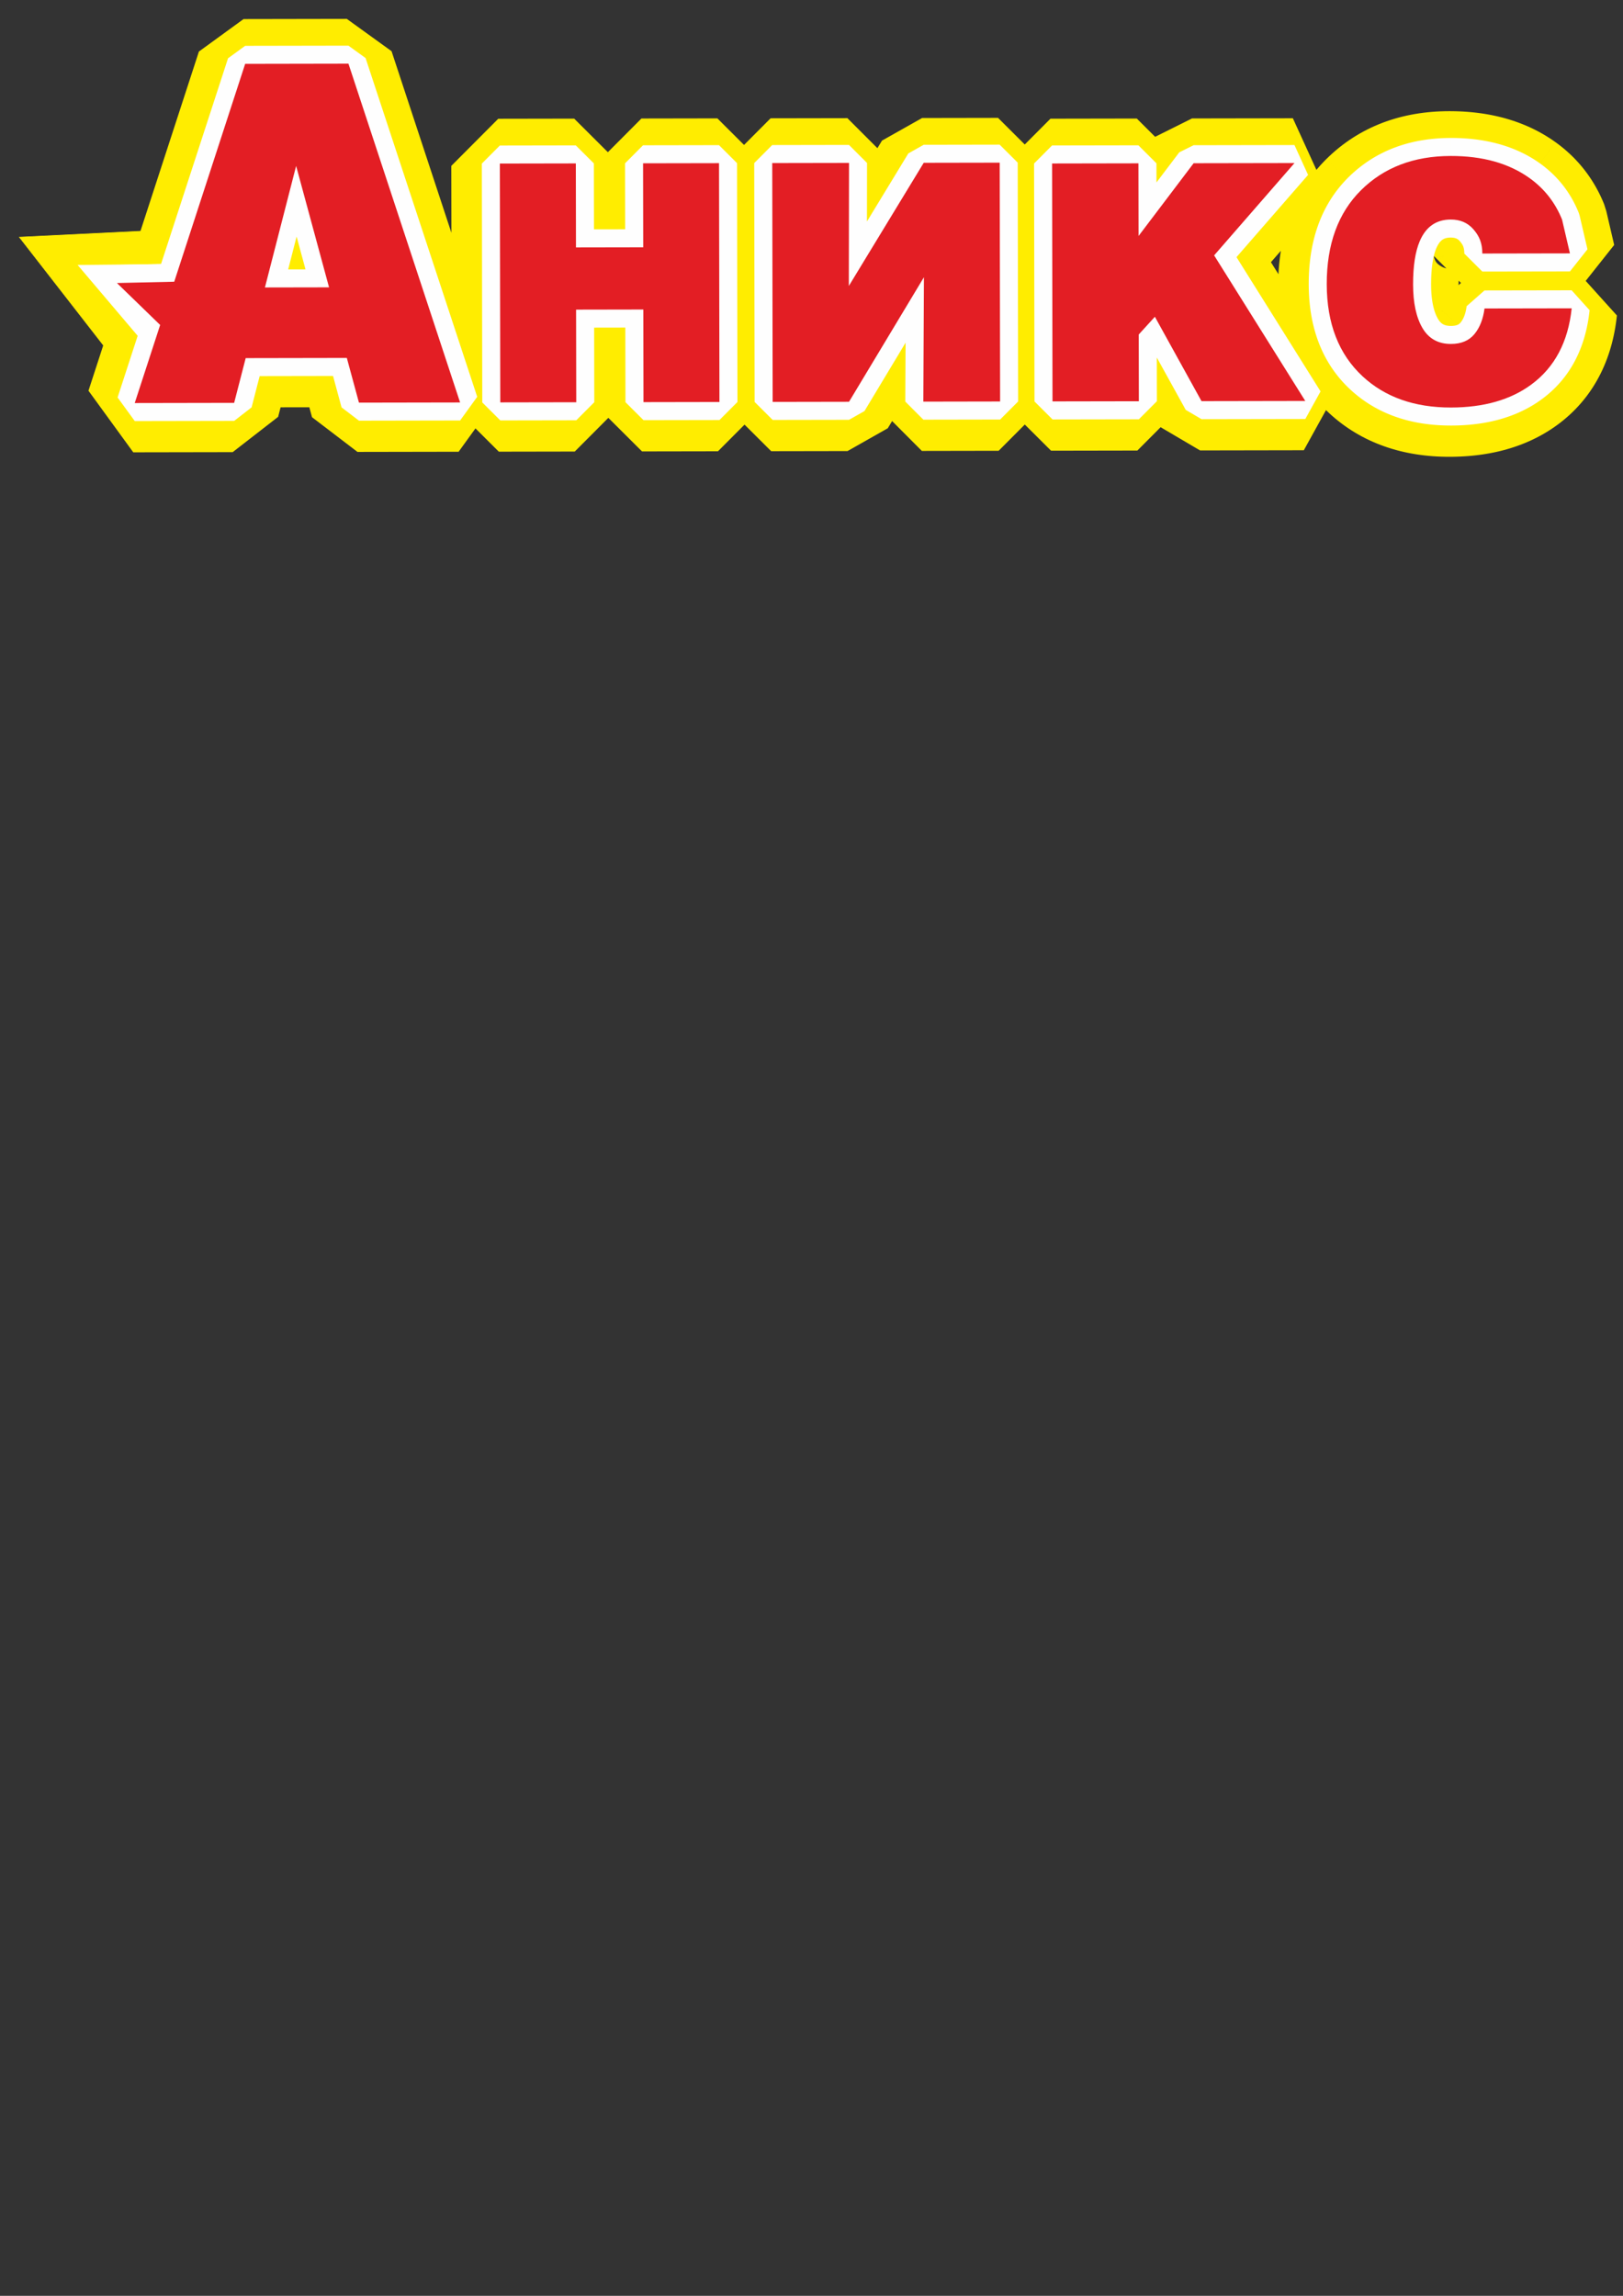 <?xml version="1.0" encoding="UTF-8"?>
<!DOCTYPE svg PUBLIC "-//W3C//DTD SVG 1.1//EN" "http://www.w3.org/Graphics/SVG/1.1/DTD/svg11.dtd">
<!-- Creator: CorelDRAW 2021.5 -->
<svg xmlns="http://www.w3.org/2000/svg" xml:space="preserve" width="210mm" height="297mm" version="1.1" style="shape-rendering:geometricPrecision; text-rendering:geometricPrecision; image-rendering:optimizeQuality; fill-rule:evenodd; clip-rule:evenodd"
viewBox="0 0 21000 29700"
 xmlns:xlink="http://www.w3.org/1999/xlink"
 xmlns:xodm="http://www.corel.com/coreldraw/odm/2003">
 <rect x="0" y="0" width="21000" height="29700" fill="#333333" stroke="none"/>
 <defs>
  <style type="text/css">
   <![CDATA[
    .str0 {stroke:#FFED00;stroke-width:7.62;stroke-miterlimit:22.926}
    .fil2 {fill:#FEFEFE}
    .fil1 {fill:#FFED00}
    .fil4 {fill:#E31E24}
    .fil3 {fill:#FEFEFE;fill-rule:nonzero}
    .fil0 {fill:#FFED00;fill-rule:nonzero}
   ]]>
  </style>
 </defs>
 <g id="Слой_x0020_1">
  <g>
   <path class="fil0" d="M1722.15 4634.57l1286.36 -2.29 2.16 1216.84 -1286.36 2.29 -579.59 -796.85 577.43 -419.99zm785.43 164.88l-205.84 631.97 -1157.02 -376.86 205.84 -631.97 0.01 -0.02 1157.01 376.88zm123.16 -378.08l-123.17 378.1 -1157 -376.9 123.17 -378.1 1174.43 65.79 -17.43 311.11zm-80.86 -788.63l98.29 477.52 -1191.86 245.32 -98.29 -477.52 425.49 -706.72 766.37 461.4zm-145.08 624.89l-280.41 81.83 -340.88 -1168.12 280.41 -81.83 748.96 772.45 -408.08 395.67zm1325.88 -3214.04l-917.8 2818.37 -1157.04 -376.78 917.8 -2818.37 577.44 -420.03 579.6 796.81zm758.96 417.65l-1336.4 2.38 -2.16 -1216.84 1336.4 -2.38 578.92 417.97 -576.76 798.87zm865.57 3964.73l-1444.49 -4382.7 1155.68 -380.9 1444.49 4382.7 -576.76 798.87 -578.92 -417.97zm-731.83 -796.55l1308.59 -2.32 2.16 1216.84 -1308.59 2.32 -588.26 -449.07 586.1 -767.77zm431.31 -129.27l156.95 578.34 -1174.36 318.7 -156.95 -578.34 586.1 -767.77 588.26 449.07zm-1896.85 -446.75l1308.59 -2.32 2.16 1216.84 -1308.59 2.32 -590.21 -760.4 588.05 -456.44zm-737.38 1035.32l149.33 -578.88 1178.26 303.96 -149.33 578.88 -588.05 456.44 -590.21 -760.4zm1978.32 -3072.3l425.99 1570.63 -1174.42 318.52 -425.99 -1570.63 -2.09 -310.58 1176.51 -7.94zm-1580.19 1580.04l403.68 -1572.1 1178.6 302.64 -403.68 1572.1 -588.22 457.1 -590.38 -759.74zm1420.05 758.27l-829.67 1.47 -2.16 -1216.84 829.67 -1.47 588.29 449.16 -586.13 767.68zm2213.54 271.45l982.79 -1.75 2.16 1216.84 -982.79 1.75 -609.5 -607.34 607.34 -609.5zm604.02 -2482.37l5.48 3089.71 -1216.84 2.16 -5.48 -3089.71 607.34 -609.5 609.5 607.34zm375.45 607.76l-982.79 1.74 -2.16 -1216.84 982.79 -1.74 609.5 607.34 -607.34 609.5zm-607.57 479.33l-1.93 -1086.67 1216.84 -2.16 1.93 1086.67 -607.34 609.5 -609.5 -607.34zm1479.5 605.8l-870 1.54 -2.16 -1216.84 870 -1.54 609.5 607.34 -607.34 609.5zm605.41 -1696.17l1.93 1086.67 -1216.84 2.16 -1.93 -1086.67 607.34 -609.5 609.5 607.34zm375.46 607.75l-982.8 1.75 -2.16 -1216.84 982.8 -1.75 609.5 607.34 -607.34 609.5zm-604.02 2482.37l-5.48 -3089.71 1216.84 -2.16 5.48 3089.71 -607.34 609.5 -609.5 -607.34zm-375.46 -607.76l982.8 -1.74 2.16 1216.84 -982.8 1.74 -609.5 -607.34 607.34 -609.5zm607.38 -590.94l2.12 1198.28 -1216.84 2.16 -2.12 -1198.28 607.34 -609.5 609.5 607.34zm-1479.5 -605.8l870 -1.54 2.16 1216.84 -870 1.54 -609.5 -607.34 607.34 -609.5zm-605.22 1807.78l-2.12 -1198.28 1216.84 -2.16 2.12 1198.28 -607.34 609.5 -609.5 -607.34zm5624.26 -2782.61l-969.21 1593.57 -1039.66 -632.32 969.21 -1593.57 518.75 -292.26 520.91 924.58zm464.08 290.52l-982.83 1.74 -2.16 -1216.84 982.83 -1.74 609.5 607.34 -607.34 609.5zm-604.02 2482.36l-5.48 -3089.7 1216.84 -2.16 5.48 3089.7 -607.34 609.5 -609.5 -607.34zm-386.21 -607.73l993.55 -1.77 2.16 1216.84 -993.55 1.77 -609.49 -611.39 607.33 -605.45zm617.36 -998.1l-7.87 1609.49 -1216.82 -5.94 7.87 -1609.49 87.05 -310.65 1129.77 316.59zm-2098.96 1294.6l969.19 -1611.19 1042.72 627.24 -969.19 1611.19 -520.28 294.8 -522.44 -922.04zm-467.87 -293.05l988.15 -1.75 2.16 1216.84 -988.15 1.75 -609.5 -607.34 607.34 -609.5zm604.02 -2482.36l5.48 3089.7 -1216.84 2.16 -5.48 -3089.7 607.34 -609.5 609.5 607.34zm386.17 607.74l-993.51 1.76 -2.16 -1216.84 993.51 -1.76 609.5 609.39 -607.34 607.45zm-612.03 982.46l2.53 -1591.85 1216.84 1.94 -2.53 1591.85 -88.59 315.19 -1128.25 -317.13zm3909.78 218.95l209.03 -229.45 899.54 819.48 -209.03 229.45 -1058.19 -408.66 158.65 -410.82zm-157.12 1274.31l-1.53 -863.49 1216.84 -2.16 1.53 863.49 -607.34 609.5 -609.5 -607.34zm-509.76 -607.52l1117.1 -1.98 2.16 1216.84 -1117.1 1.98 -609.5 -607.34 607.34 -609.5zm604.04 -2470.6l5.46 3077.94 -1216.84 2.16 -5.46 -3077.94 607.34 -609.5 609.5 607.34zm509.76 607.52l-1117.1 1.98 -2.16 -1216.84 1117.1 -1.98 609.5 607.34 -607.34 609.5zm-607.83 332.47l-1.67 -939.81 1216.84 -2.16 1.67 939.81 -123.37 368.37 -1093.47 -366.21zm1806.06 -574.87l-712.59 941.08 -970.1 -734.58 712.59 -941.08 483.97 -241.13 486.13 975.71zm821.02 238.82l-1304.99 2.31 -2.16 -1216.84 1304.99 -2.31 459.95 1007.93 -457.79 208.91zm-1499.69 186.3l1039.74 -1194.23 917.74 799.02 -1039.74 1194.23 -974.53 -76.59 56.79 -722.43zm1122.68 2605.9l-1179.47 -1883.47 1031.32 -645.84 1179.47 1883.47 -514.58 931.34 -516.74 -285.5zm-828 -928.96l1342.58 -2.38 2.16 1216.84 -1342.58 2.38 -533.54 -314.04 531.38 -902.8zm-69.9 -777.46l603.44 1091.5 -1064.92 588.76 -603.44 -1091.5 82.69 -704.12 982.23 115.36zm3703.37 -1132.14l1133.21 -2.01 2.16 1216.84 -1133.21 2.01 -609.5 -607.32 607.34 -609.52zm-595.98 652.3l1134.44 -440.14 0.11 0.26 4.71 12.4 4.66 12.81 4.35 12.48 4.12 12.31 3.99 12.47 3.93 12.84 3.73 12.83 3.31 11.92 3.36 12.68 3.24 12.94 2.94 12.39 2.73 12.12 2.6 12.22 2.58 12.84 2.38 12.71 2.24 12.77 1.97 12.13 1.83 12.01 1.71 12.14 1.64 12.63 1.48 12.53 1.28 11.97 1.15 11.94 1.08 12.42 0.93 12.38 0.78 11.84 0.68 12.33 0.52 11.77 0.44 12.23 0.3 12.2 0.19 11.66 0.08 11.99 -1216.84 2.2 0 -0.45 -0.01 -0.68 0 -0.06 0 0.07 -0.02 -0.31 0.02 0.35 0 -0.04 0.05 0.58 0.06 0.72 0.03 0.32 0.04 0.45 0.14 1.09 0.16 1.29 0.13 0.9 0.13 0.87 0.17 1.05 0.32 1.81 0.34 1.83 0.42 2.06 0.32 1.54 0.35 1.52 0.44 1.87 0.64 2.54 0.62 2.36 0.47 1.68 0.79 2.71 0.85 2.78 0.81 2.53 0.82 2.45 0.95 2.72 1.14 3.15 1.07 2.82 0.11 0.26zm23.62 43.36l909.44 -808.46 -0.11 -0.13 7.29 8.28 6.77 7.82 6.99 8.21 7.67 9.18 7.08 8.67 6.3 7.83 7.23 9.16 7.35 9.55 6.78 8.99 6.71 9.07 6.7 9.25 6.82 9.62 6.64 9.59 6.63 9.79 6.8 10.3 6.43 9.98 6.07 9.65 6.66 10.83 6.37 10.68 6.01 10.33 6.04 10.66 6.04 10.95 6.03 11.28 5.67 10.9 5.88 11.69 5.62 11.53 5.16 10.89 5.57 12.16 5.41 12.26 4.94 11.61 4.97 12.1 4.86 12.28 -1134.44 440.14 1.1 2.78 1.09 2.66 0.94 2.23 1.29 2.9 1.31 2.88 0.78 1.63 1.14 2.33 1.26 2.53 0.93 1.78 1.19 2.22 1.06 1.93 0.96 1.68 0.81 1.41 1.07 1.78 1.22 1.99 0.53 0.85 0.79 1.22 1.04 1.58 0.75 1.11 0.66 0.95 0.74 1.04 0.5 0.69 0.41 0.55 0.38 0.51 0.85 1.11 0.61 0.78 -0.42 -0.53 0.28 0.33 0.75 0.9 -0.03 -0.03 -0.35 -0.4 0.09 0.1 -0.11 -0.13zm165.62 81.33l-2.18 -1216.84 0.04 0 24.55 0.22 24.74 0.77 24.91 1.34 25.1 1.93 24.97 2.51 25.39 3.17 25.47 3.83 25.34 4.46 25.69 5.19 25.33 5.82 25.4 6.53 25.47 7.28 25.42 8.02 25.41 8.79 24.85 9.38 25.05 10.25 24.62 10.9 24.24 11.55 24.44 12.52 23.5 12.91 23.28 13.63 23.1 14.45 22.31 14.84 21.85 15.44 21.36 15.99 21.19 16.82 20.29 17.05 19.58 17.38 19.33 18.1 18.44 18.23 18.01 18.74 17.33 19.01 -909.44 808.46 3.63 3.97 4.01 4.18 4.18 4.13 4.79 4.48 4.74 4.22 5.19 4.35 5.79 4.6 5.68 4.25 5.89 4.16 6.07 4.04 6.58 4.11 6.46 3.79 6.4 3.51 7.06 3.62 6.56 3.13 6.66 2.94 6.81 2.79 6.29 2.38 6.59 2.27 6.3 2 6.05 1.72 5.68 1.47 5.33 1.22 5.41 1.09 4.74 0.84 4.59 0.69 4.21 0.53 3.49 0.35 3.32 0.25 2.83 0.16 2.38 0.07 1.87 0.02 0.04 0zm157.29 -89.53l-1121.38 -472.44 0.04 -0.1 14.16 -32.37 15.18 -32.26 16.21 -32.03 17.32 -31.83 18.62 -31.86 19.72 -31.35 20.87 -30.88 22.38 -30.78 23.63 -30.19 24.77 -29.38 26.35 -29.01 27.71 -28.21 28.8 -27.13 30.28 -26.33 31.4 -25.14 32.5 -23.91 33.7 -22.71 34.66 -21.31 35.51 -19.85 36.25 -18.32 36.94 -16.78 37.35 -15.16 37.71 -13.54 38.14 -12 38.09 -10.36 37.99 -8.78 38.09 -7.32 38.13 -5.89 37.91 -4.48 37.45 -3.11 37.14 -1.85 36.91 -0.65 2.18 1216.84 1.65 -0.03 2.56 -0.13 3.51 -0.29 4.63 -0.56 5.51 -0.85 6.13 -1.18 6.69 -1.54 7.45 -2.04 8.14 -2.56 8.37 -3 8.65 -3.52 8.9 -4.04 8.87 -4.48 8.77 -4.91 8.58 -5.27 8.26 -5.57 7.72 -5.67 7.26 -5.82 6.78 -5.89 5.96 -5.61 5.49 -5.59 4.81 -5.29 3.85 -4.56 3.35 -4.29 2.76 -3.78 1.89 -2.78 1.36 -2.17 0.92 -1.58 0.26 -0.45 -0.23 0.45 -0.6 1.28 -1 2.29 0.04 -0.1zm-37.21 320.88l-1216.84 2.2 0 -0.03 0.06 -27.03 0.27 -26.73 0.48 -26.56 0.7 -26.54 0.92 -26.23 1.14 -26.07 1.38 -26.07 1.59 -25.63 1.83 -25.63 2.09 -25.48 2.3 -25.21 2.58 -25.25 2.83 -25.13 3.11 -25.01 3.35 -24.73 3.61 -24.48 3.9 -24.55 4.24 -24.64 4.52 -24.38 4.83 -24.28 5.16 -24.25 5.46 -24 5.84 -24.08 6.21 -24.03 6.5 -23.65 6.98 -23.99 7.41 -23.95 7.69 -23.47 8.26 -23.81 8.69 -23.66 9.06 -23.36 9.68 -23.61 1121.38 472.44 -0.7 1.73 -1 2.58 -1.07 2.9 -1.16 3.37 -1.41 4.31 -1.39 4.45 -1.46 5.03 -1.64 5.99 -1.61 6.23 -1.64 6.78 -1.7 7.48 -1.68 7.85 -1.67 8.44 -1.66 8.94 -1.6 9.32 -1.6 10.01 -1.57 10.72 -1.51 11.07 -1.41 11.41 -1.35 11.91 -1.26 12.41 -1.2 13.07 -1.09 13.42 -0.99 13.87 -0.91 14.51 -0.78 14.69 -0.66 15.31 -0.56 15.77 -0.42 16.08 -0.3 16.68 -0.17 17.13 -0.04 17.45 0 -0.03zm37.43 255.55l-1047.98 618.42 -0.06 -0.1 -14.6 -25.43 -13.85 -25.49 -13.34 -25.93 -12.68 -26.1 -11.95 -26.02 -11.42 -26.33 -10.82 -26.45 -10.24 -26.58 -9.65 -26.61 -9.12 -26.77 -8.6 -26.92 -8.01 -26.79 -7.59 -27.1 -7.06 -27.1 -6.61 -27.22 -6.11 -27.22 -5.65 -27.15 -5.28 -27.57 -4.84 -27.59 -4.38 -27.41 -4.02 -27.63 -3.63 -27.82 -3.22 -27.63 -2.88 -27.9 -2.52 -28.11 -2.16 -28.04 -1.82 -28.16 -1.47 -28.27 -1.16 -28.38 -0.83 -28.63 -0.51 -28.61 -0.21 -28.71 1216.84 -2.2 0.11 15.77 0.27 15.29 0.43 14.67 0.58 14.32 0.73 13.83 0.86 13.34 0.98 12.86 1.1 12.21 1.22 11.82 1.34 11.47 1.39 10.7 1.5 10.31 1.58 9.91 1.6 9.13 1.64 8.57 1.75 8.37 1.73 7.72 1.73 7.12 1.72 6.62 1.69 6.04 1.73 5.77 1.6 5.02 1.56 4.57 1.49 4.13 1.38 3.58 1.26 3.09 1.14 2.63 1.07 2.32 0.8 1.66 0.64 1.23 0.57 1.05 0.3 0.53 -0.06 -0.1zm-156.81 -94.27l2.12 1216.84 0.01 0 -31.4 -0.35 -31.77 -1.23 -31.79 -2.1 -32.01 -3.03 -32.41 -4.03 -32.52 -5.05 -32.45 -6.07 -32.56 -7.16 -32.73 -8.32 -32.48 -9.41 -32.37 -10.55 -32.46 -11.83 -31.92 -12.91 -31.7 -14.13 -31.28 -15.28 -30.79 -16.43 -30.29 -17.59 -29.49 -18.56 -28.78 -19.58 -28.16 -20.65 -27.29 -21.56 -26.3 -22.31 -25.39 -23.11 -24.55 -23.92 -23.56 -24.58 -22.36 -24.92 -21.6 -25.68 -20.58 -26.15 -19.46 -26.37 -18.53 -26.75 -17.66 -27.19 -16.66 -27.35 1047.98 -618.42 -1.28 -2.09 -1.78 -2.75 -2.15 -3.09 -2.6 -3.53 -3.24 -4.11 -3.74 -4.44 -4.02 -4.48 -4.74 -4.94 -5.21 -5.08 -5.57 -5.07 -6 -5.09 -6.49 -5.12 -6.86 -5.03 -7 -4.76 -7.21 -4.54 -7.53 -4.37 -7.53 -4.03 -7.52 -3.66 -7.44 -3.33 -7.2 -2.91 -7.22 -2.63 -6.65 -2.17 -6.26 -1.81 -6.03 -1.54 -5.36 -1.18 -4.75 -0.89 -4.34 -0.67 -3.75 -0.47 -2.83 -0.27 -2.15 -0.14 -1.61 -0.07 -0.76 -0.01 0.01 0zm-164.81 94.12l938.16 774.96 -0.05 0.06 -18.14 21.31 -18.91 20.94 -19.77 20.62 -20.33 19.94 -20.84 19.24 -21.79 18.93 -22.24 18.13 -22.79 17.45 -23.38 16.78 -23.79 15.99 -24.37 15.31 -24.47 14.35 -25.05 13.69 -25.23 12.81 -25.46 12 -25.9 11.27 -25.54 10.26 -26.15 9.64 -25.95 8.74 -25.89 7.94 -26.22 7.27 -25.92 6.44 -26.05 5.77 -25.75 5.01 -25.42 4.3 -25.73 3.73 -25.61 3.09 -24.96 2.43 -25.27 1.91 -24.87 1.32 -24.7 0.8 -24.69 0.29 -2.12 -1216.84 -0.03 0.01 -0.42 0 -0.95 0.06 -1.73 0.13 -1.76 0.17 -2.81 0.35 -3.27 0.47 -3.34 0.56 -4.05 0.79 -4.71 1.05 -4.94 1.22 -5.62 1.57 -5.65 1.72 -6.07 2.06 -6.65 2.44 -6.4 2.58 -7.14 3.11 -7.06 3.32 -7.21 3.67 -7.39 4.03 -7.17 4.21 -7.43 4.67 -7.25 4.87 -7.18 5.16 -6.97 5.33 -6.78 5.53 -6.71 5.83 -6.12 5.64 -5.97 5.86 -5.79 6.04 -5.29 5.86 -4.9 5.75 -0.05 0.06zm598.98 -553.05l2.16 1216.84 602.35 -530.65 -2.83 20.85 -3.1 20.74 -3.37 20.68 -3.76 21.12 -3.99 20.68 -4.29 20.67 -4.62 20.66 -4.93 20.65 -5.4 21.11 -5.63 20.61 -5.94 20.52 -6.43 20.87 -6.69 20.52 -7.11 20.64 -7.48 20.52 -7.82 20.37 -8.28 20.45 -8.72 20.47 -9.03 20.14 -9.42 20.06 -9.95 20.17 -10.38 20.05 -10.69 19.69 -11.02 19.42 -11.73 19.73 -11.95 19.21 -12.41 19.1 -12.8 18.82 -13.2 18.6 -13.9 18.74 -14.04 18.12 -14.42 17.84 -938.16 -774.96 -1.52 1.88 -1.42 1.84 -1.6 2.16 -1.22 1.7 -1.1 1.62 -1.03 1.58 -0.87 1.41 -0.95 1.59 -0.56 0.98 -0.51 0.95 -0.52 0.99 -0.39 0.81 -0.18 0.38 -0.07 0.16 -0.08 0.17 0.06 -0.15 0.2 -0.53 0.26 -0.7 0.31 -0.9 0.43 -1.3 0.39 -1.29 0.56 -1.94 0.59 -2.15 0.5 -1.97 0.65 -2.73 0.68 -3.04 0.69 -3.33 0.71 -3.64 0.62 -3.5 0.69 -4.24 0.68 -4.5 0.63 -4.71 602.35 -530.65zm1129.98 1214.84l-1127.82 2 -2.16 -1216.84 1127.82 -2 606.15 672.18 -603.99 544.66zm-165.59 869.77l-720.12 -980.88 0.04 -0.03 14.96 -11.3 14.32 -11.44 13.76 -11.62 13.23 -11.83 12.61 -11.91 12.15 -12.17 11.7 -12.38 11.21 -12.58 10.91 -12.97 10.49 -13.2 10.1 -13.52 9.86 -13.99 9.58 -14.44 9.22 -14.79 8.95 -15.31 8.72 -15.88 8.4 -16.38 8.18 -17.06 7.89 -17.65 7.63 -18.36 7.36 -19.08 7.04 -19.76 6.79 -20.65 6.45 -21.38 6.09 -22.09 5.75 -23 5.4 -23.88 5 -24.7 4.6 -25.6 4.18 -26.49 3.73 -27.37 3.26 -28.26 1210.14 127.52 -6.08 52.64 -7.13 52.29 -8.18 51.95 -9.28 51.62 -10.38 51.26 -11.5 50.86 -12.65 50.52 -13.83 50.17 -14.99 49.66 -16.15 49.15 -17.4 48.8 -18.62 48.26 -19.83 47.72 -21.11 47.21 -22.32 46.56 -23.62 46 -24.82 45.26 -26.09 44.59 -27.34 43.85 -28.5 42.98 -29.72 42.19 -31 41.42 -32.13 40.48 -33.23 39.49 -34.43 38.62 -35.48 37.58 -36.53 36.55 -37.59 35.55 -38.49 34.39 -39.46 33.36 -40.44 32.3 -41.3 31.18 0.04 -0.03zm-1394.96 413.54l-2.16 -1216.84 0 0 30.52 -0.28 29.86 -0.7 29.15 -1.14 28.55 -1.55 27.83 -1.96 27.27 -2.36 26.61 -2.74 25.88 -3.12 25.32 -3.49 24.61 -3.83 23.96 -4.18 23.43 -4.52 22.79 -4.85 22.11 -5.13 21.53 -5.45 20.87 -5.72 20.31 -6.02 19.86 -6.32 19.23 -6.56 18.66 -6.81 18.14 -7.05 17.63 -7.32 17.15 -7.54 16.72 -7.82 16.2 -8.01 15.8 -8.27 15.46 -8.54 14.91 -8.7 14.62 -8.99 14.36 -9.3 14.01 -9.54 13.65 -9.77 720.12 980.88 -37.01 26.51 -37.59 25.6 -38.12 24.68 -38.78 23.85 -39.41 22.98 -39.78 21.98 -40.32 21.11 -40.86 20.21 -41.24 19.26 -41.71 18.38 -42.15 17.46 -42.54 16.57 -42.94 15.67 -43.27 14.76 -43.54 13.86 -43.99 13.02 -44.35 12.16 -44.61 11.29 -44.91 10.45 -45.15 9.59 -45.41 8.78 -45.78 7.98 -46.05 7.17 -46.22 6.37 -46.58 5.6 -46.75 4.82 -46.99 4.08 -47.33 3.32 -47.51 2.59 -47.83 1.86 -48 1.14 -48.24 0.44 0 0zm-1559.23 -565.45l827.08 -892.54 0.01 0 16.03 14.48 16.29 13.98 16.45 13.41 16.65 12.86 16.94 12.4 17.17 11.91 17.52 11.47 17.91 11.09 18.17 10.61 18.49 10.16 19.02 9.82 19.45 9.43 19.87 9.01 20.45 8.67 20.97 8.27 21.51 7.88 22.03 7.48 22.67 7.07 23.37 6.7 23.99 6.28 24.71 5.85 25.35 5.41 26.04 4.95 26.86 4.51 27.54 4.02 28.29 3.51 29.13 3.02 29.84 2.5 30.62 1.94 31.41 1.4 32.22 0.82 33.02 0.24 2.16 1216.84 -55.06 -0.4 -54.8 -1.4 -54.53 -2.42 -54.26 -3.46 -53.96 -4.5 -53.61 -5.56 -53.37 -6.65 -53.06 -7.74 -52.68 -8.83 -52.42 -9.97 -52.05 -11.11 -51.63 -12.25 -51.27 -13.4 -50.81 -14.56 -50.47 -15.77 -50.03 -16.96 -49.49 -18.14 -48.95 -19.33 -48.43 -20.51 -47.93 -21.75 -47.27 -22.91 -46.66 -24.1 -46.11 -25.34 -45.37 -26.49 -44.55 -27.57 -43.9 -28.77 -43.17 -29.91 -42.34 -31 -41.57 -32.12 -40.69 -33.15 -39.81 -34.16 -38.99 -35.22 0.01 0zm-658.86 -1636.79l1216.84 -2.16 0 0 0.41 35.75 1.06 34.78 1.71 33.69 2.35 32.84 2.94 31.88 3.54 30.87 4.1 29.98 4.65 29.04 5.17 28.15 5.66 27.16 6.17 26.33 6.63 25.51 7.09 24.66 7.51 23.85 7.92 23 8.37 22.37 8.75 21.6 9.15 20.9 9.59 20.37 9.93 19.67 10.37 19.14 10.82 18.72 11.19 18.13 11.63 17.68 12.14 17.36 12.66 17.04 13.11 16.62 13.66 16.33 14.26 16.1 14.87 15.85 15.48 15.6 16.21 15.44 -827.08 892.54 -40.67 -38.74 -39.6 -39.9 -38.41 -40.95 -37.22 -42 -36.04 -43.09 -34.77 -44.1 -33.44 -45 -32.16 -45.96 -30.89 -46.98 -29.51 -47.83 -28.08 -48.54 -26.75 -49.42 -25.37 -50.21 -23.93 -50.83 -22.57 -51.6 -21.15 -52.2 -19.75 -52.75 -18.4 -53.44 -16.99 -53.89 -15.63 -54.4 -14.27 -54.85 -12.95 -55.33 -11.64 -55.84 -10.33 -56.15 -9.05 -56.56 -7.8 -56.94 -6.56 -57.37 -5.34 -57.66 -4.15 -58.02 -2.97 -58.49 -1.8 -58.7 -0.67 -59.05 0 0zm623.57 -1649.76l856.88 863.98 0.03 -0.03 -15.64 15.94 -14.96 16.12 -14.41 16.43 -13.9 16.77 -13.34 17.04 -12.86 17.43 -12.43 17.85 -11.92 18.21 -11.48 18.63 -11.1 19.22 -10.72 19.78 -10.26 20.24 -9.88 20.88 -9.51 21.57 -9.1 22.23 -8.7 22.94 -8.31 23.72 -7.85 24.39 -7.44 25.28 -7.01 26.1 -6.52 26.87 -6.06 27.79 -5.55 28.64 -5.05 29.59 -4.52 30.5 -3.96 31.36 -3.39 32.35 -2.81 33.23 -2.19 34.24 -1.58 35.19 -0.92 36.06 -0.27 37.06 -1216.84 2.16 0.43 -59.2 1.52 -58.9 2.62 -58.47 3.73 -58.12 4.87 -57.83 6.03 -57.39 7.2 -57.08 8.4 -56.64 9.59 -56.23 10.85 -55.9 12.08 -55.43 13.36 -55.05 14.63 -54.5 15.92 -54.04 17.27 -53.61 18.55 -52.98 19.9 -52.46 21.24 -51.85 22.57 -51.21 23.94 -50.6 25.32 -49.94 26.6 -49.08 27.94 -48.34 29.32 -47.63 30.62 -46.73 31.87 -45.81 33.16 -44.91 34.42 -43.98 35.62 -42.97 36.83 -41.99 38.04 -41 39.1 -39.86 0.03 -0.03zm1586.59 -619.03l2.16 1216.84 0.01 0 -32.51 0.37 -31.72 0.99 -30.93 1.59 -30.14 2.18 -29.35 2.74 -28.61 3.3 -27.84 3.82 -27.12 4.36 -26.48 4.86 -25.68 5.34 -24.91 5.8 -24.35 6.29 -23.81 6.77 -23.09 7.18 -22.49 7.63 -22.07 8.11 -21.39 8.47 -20.93 8.94 -20.53 9.4 -20.07 9.83 -19.67 10.28 -19.36 10.78 -18.98 11.22 -18.62 11.71 -18.35 12.21 -18.13 12.77 -17.95 13.37 -17.7 13.91 -17.53 14.52 -17.33 15.14 -17.2 15.81 -17.04 16.48 -856.88 -863.98 39.08 -37.8 40 -36.77 40.89 -35.7 41.77 -34.62 42.64 -33.51 43.45 -32.33 44.31 -31.23 45.15 -30.05 45.94 -28.85 46.64 -27.6 47.3 -26.34 48.05 -25.12 48.69 -23.85 49.29 -22.56 49.95 -21.32 50.55 -20.05 50.91 -18.69 51.53 -17.47 52.01 -16.18 52.33 -14.89 52.83 -13.65 53.33 -12.42 53.62 -11.14 53.88 -9.92 54.28 -8.7 54.6 -7.52 54.91 -6.32 55.19 -5.16 55.48 -4 55.73 -2.87 56 -1.75 56.25 -0.65 0.01 0zm1376.19 399.73l-708.36 989.4 -0.04 -0.03 -13.92 -9.72 -14.13 -9.41 -14.45 -9.13 -14.83 -8.91 -15.1 -8.62 -15.48 -8.38 -15.77 -8.08 -16.23 -7.87 -16.71 -7.65 -17.07 -7.37 -17.59 -7.15 -17.99 -6.87 -18.39 -6.59 -18.98 -6.35 -19.61 -6.12 -20.03 -5.82 -20.51 -5.52 -21.1 -5.23 -21.74 -4.95 -22.23 -4.63 -22.83 -4.3 -23.46 -3.99 -23.98 -3.64 -24.66 -3.3 -25.26 -2.95 -25.76 -2.56 -26.45 -2.19 -27.05 -1.81 -27.67 -1.4 -28.27 -1 -28.88 -0.59 -29.5 -0.16 -2.16 -1216.84 47.28 0.26 47.08 0.95 46.85 1.66 46.63 2.38 46.41 3.09 46.17 3.83 46.02 4.58 45.7 5.33 45.46 6.08 45.32 6.88 44.98 7.65 44.79 8.46 44.55 9.27 44.2 10.07 43.98 10.91 43.75 11.76 43.39 12.6 42.97 13.42 42.76 14.31 42.49 15.21 42.05 16.07 41.63 16.93 41.29 17.83 40.79 18.69 40.45 19.59 40.05 20.54 39.48 21.36 39.04 22.28 38.43 23.11 37.99 24.03 37.45 24.91 36.8 25.72 -0.04 -0.03zm659.27 893.84l-1185.14 275.96 28.02 88.87 -4.55 -11.05 -4.63 -10.74 -4.74 -10.51 -4.88 -10.34 -4.98 -10.08 -5.08 -9.86 -5.18 -9.65 -5.25 -9.37 -5.36 -9.18 -5.51 -9.07 -5.69 -8.99 -5.73 -8.71 -5.77 -8.43 -6.02 -8.45 -6.15 -8.34 -6.23 -8.11 -6.39 -8.02 -6.55 -7.93 -6.71 -7.81 -6.89 -7.74 -7 -7.59 -7.2 -7.52 -7.39 -7.45 -7.53 -7.31 -7.82 -7.32 -8.12 -7.35 -8.28 -7.22 -8.38 -7.06 -8.79 -7.13 -8.97 -7.03 -9.18 -6.93 -9.56 -6.98 708.36 -989.4 26.34 19.2 26.1 19.71 25.67 20.13 25.25 20.49 25.02 21.06 24.5 21.38 24.04 21.73 23.72 22.22 23.39 22.73 22.91 23.07 22.48 23.48 22.06 23.89 21.55 24.22 21.11 24.61 20.65 24.97 20.21 25.36 19.73 25.73 19.21 25.98 18.72 26.33 18.37 26.83 17.77 27.03 17.21 27.19 16.79 27.61 16.32 27.94 15.81 28.23 15.26 28.39 14.76 28.66 14.26 28.92 13.74 29.1 13.28 29.39 12.77 29.62 12.25 29.77 28.02 88.87zm-1083.37 713.01l-101.77 -437.05 1185.14 -275.96 101.77 437.05 -591.49 746.4 -593.65 -470.44z"/>
   <path id="_1" class="fil1" d="M3009.59 5240.7l-1286.36 2.29 205.84 -631.97 123.17 -378.1 -98.29 -477.52 280.41 -81.83 917.8 -2818.37 1336.4 -2.38 1444.49 4382.7 -1308.59 2.32 -156.95 -578.34 -1308.59 2.32 -149.33 578.88zm1227.97 -1494.39l-425.99 -1570.63 -403.68 1572.1 829.67 -1.47zm3198.49 1486.54l-982.79 1.75 -5.48 -3089.71 982.79 -1.74 1.93 1086.67 870 -1.54 -1.93 -1086.67 982.8 -1.75 5.48 3089.71 -982.8 1.74 -2.12 -1198.28 -870 1.54 2.12 1198.28zm3526.8 -1504.12l969.21 -1593.57 982.83 -1.74 5.48 3089.7 -993.55 1.77 7.87 -1609.49 -969.19 1611.19 -988.15 1.75 -5.48 -3089.7 993.51 -1.76 -2.53 1591.85zm3960.16 398.27l-209.03 229.45 1.53 863.49 -1117.1 1.98 -5.46 -3077.94 1117.1 -1.98 1.67 939.81 712.59 -941.08 1304.99 -2.31 -1039.74 1194.23 1179.47 1883.47 -1342.58 2.38 -603.44 -1091.5zm5370.12 -820.11l-1133.21 2.01c-0.12,-66.58 -10.15,-125.37 -29.84,-176.19 -19.69,-50.75 -50.17,-97.28 -88.88,-140.8 -72.37,-81.41 -168.47,-123.07 -290.19,-122.86 -189.77,0.34 -323.19,94.96 -402.31,282.67 -56.23,133.47 -85.36,319.3 -84.94,558.2 0.43,238.86 41.15,426.83 121.86,563.66 80.74,136.82 203.51,205.23 368.24,204.94 132.47,-0.23 233.54,-42.5 303.21,-126.82 69.66,-84.33 113.31,-195.01 130.98,-332.11l1127.82 -2c-45.81,434.75 -220.43,764.5 -524.57,987.75 -267.8,196.61 -613.5,294.81 -1035.98,295.56 -472.62,0.84 -853.98,-133.98 -1144.61,-403.3 -308.11,-285.51 -463.08,-682.5 -463.98,-1191.6 -0.92,-516.9 147.02,-922.52 443.59,-1216.69 296.54,-294.1 683.01,-441.75 1159.23,-442.6 411.73,-0.73 752.66,93.91 1020.93,286.01 193.14,138.28 332.91,318.19 420.88,537.12l101.77 437.05z"/>
  </g>
  <polygon class="fil1 str0" points="1603.42,4807.11 251.16,3068.28 1936.76,2985.42 1814.32,3654.55 1513.07,3661.39 1767.84,3908.55 "/>
  <polygon class="fil2" points="1909.14,4494.75 1004.1,3427.76 2106.43,3416.58 2033.96,3812.6 1855.66,3816.65 2006.45,3962.93 "/>
  <g>
   <path class="fil3" d="M1742.86 4980.74l1286.37 -2.29 0.84 466.48 -1286.37 2.29 -222.19 -305.47 221.35 -161.01zm428.03 -326.5l-205.84 631.97 -443.54 -144.46 205.84 -631.97 0 -0.01 443.54 144.47zm123.17 -378.09l-123.17 378.1 -443.54 -144.48 123.17 -378.1 384.17 -95.16 59.37 239.64zm-618.6 -782.17l559.23 542.53 -324.8 334.8 -559.23 -542.53 157.11 -400.58 167.69 65.78zm584.24 383.76l-741.35 16.82 -10.58 -466.36 741.35 -16.82 227.06 305.4 -216.48 160.96zm1134.29 -2979.33l-917.81 2818.37 -443.54 -144.44 917.81 -2818.37 221.35 -161.02 222.19 305.46zm1115.04 158.64l-1336.39 2.38 -0.84 -466.48 1336.39 -2.38 221.93 160.23 -221.09 306.25zm1222.57 4222.47l-1444.5 -4382.7 443.02 -146.02 1444.5 4382.7 -221.1 306.25 -221.92 -160.23zm-1087.5 -303.93l1308.6 -2.32 0.82 466.48 -1308.6 2.32 -225.5 -172.15 224.68 -294.33zm68.55 -406.19l156.95 578.34 -450.18 122.18 -156.95 -578.34 224.68 -294.33 225.5 172.15zm-1534.09 -169.83l1308.59 -2.32 0.82 466.48 -1308.59 2.32 -226.25 -291.5 225.43 -174.98zm-374.75 753.86l149.32 -578.88 451.68 116.52 -149.32 578.88 -225.42 174.98 -226.26 -291.5zm1252.92 -3067.81l425.99 1570.63 -450.2 122.1 -425.99 -1570.63 -0.81 -119.06 451.01 -3.04zm-854.7 1575.14l403.69 -1572.1 451.82 116.02 -403.69 1572.1 -225.5 175.23 -226.32 -291.25zm1056 289.78l-829.68 1.47 -0.82 -466.48 829.68 -1.47 225.51 172.19 -224.69 294.29zm2214.86 1021.81l982.8 -1.75 0.84 466.48 -982.8 1.75 -233.66 -232.83 232.82 -233.65zm228.18 -2856.88l5.48 3089.71 -466.48 0.82 -5.48 -3089.71 232.83 -233.65 233.65 232.83zm749.97 231.91l-982.8 1.74 -0.82 -466.48 982.8 -1.74 233.65 232.83 -232.83 233.65zm-231.73 853.84l-1.92 -1086.67 466.48 -0.82 1.92 1086.67 -232.83 233.65 -233.65 -232.83zm1103.65 231.29l-870 1.54 -0.82 -466.48 870 -1.54 233.65 232.83 -232.83 233.65zm230.9 -1320.32l1.93 1086.67 -466.48 0.82 -1.93 -1086.67 232.82 -233.65 233.66 232.83zm749.98 231.9l-982.8 1.75 -0.84 -466.48 982.8 -1.75 233.66 232.83 -232.82 233.65zm-228.18 2856.88l-5.48 -3089.71 466.48 -0.82 5.48 3089.71 -232.83 233.65 -233.65 -232.83zm-749.96 -231.91l982.79 -1.74 0.82 466.48 -982.79 1.74 -233.65 -232.83 232.83 -233.65zm231.52 -965.45l2.13 1198.28 -466.48 0.82 -2.13 -1198.28 232.83 -233.65 233.65 232.83zm-1103.65 -231.29l870 -1.54 0.82 466.48 -870 1.54 -233.65 -232.83 232.83 -233.65zm-230.7 1431.93l-2.13 -1198.28 466.48 -0.82 2.13 1198.28 -232.82 233.65 -233.66 -232.83zm4928.52 -2976.9l-969.22 1593.57 -398.54 -242.4 969.22 -1593.57 198.86 -112.04 199.68 354.44zm783.97 110.3l-982.83 1.74 -0.82 -466.48 982.83 -1.74 233.65 232.83 -232.83 233.65zm-228.17 2856.87l-5.48 -3089.7 466.48 -0.82 5.48 3089.7 -232.82 233.65 -233.66 -232.83zm-760.73 -231.88l993.55 -1.77 0.84 466.48 -993.55 1.77 -233.65 -234.38 232.81 -232.1zm241.51 -1375.11l-7.86 1609.49 -466.46 -2.28 7.86 -1609.49 33.37 -119.08 433.09 121.36zm-1402.27 1489.83l969.18 -1611.19 399.72 240.44 -969.18 1611.19 -199.45 113.02 -200.27 -353.46zm-788.71 -111.27l988.16 -1.75 0.82 466.48 -988.16 1.75 -233.65 -232.83 232.83 -233.65zm228.17 -2856.87l5.48 3089.7 -466.48 0.82 -5.48 -3089.7 232.83 -233.65 233.65 232.83zm760.68 231.89l-993.51 1.76 -0.82 -466.48 993.51 -1.76 233.65 233.61 -232.83 232.87zm-236.18 1358.24l2.53 -1591.85 466.48 0.74 -2.53 1591.85 -33.97 120.83 -432.51 -121.57zm3811.96 471.01l209.04 -229.45 344.82 314.16 -209.04 229.45 -405.65 -156.67 60.83 -157.49zm-59.3 1020.98l-1.53 -863.49 466.48 -0.82 1.53 863.49 -232.83 233.65 -233.65 -232.83zm-884.27 -231.67l1117.1 -1.98 0.82 466.48 -1117.1 1.98 -233.65 -232.83 232.83 -233.65zm228.19 -2845.11l5.46 3077.94 -466.48 0.82 -5.46 -3077.94 232.83 -233.65 233.65 232.83zm884.27 231.67l-1117.1 1.98 -0.82 -466.48 1117.1 -1.98 233.65 232.83 -232.83 233.65zm-231.98 706.98l-1.67 -939.81 466.48 -0.82 1.67 939.81 -47.3 141.21 -419.18 -140.39zm1131.77 -800.69l-712.59 941.08 -371.88 -281.6 712.59 -941.08 185.53 -92.44 186.35 374.04zm1119.47 90.13l-1305 2.31 -0.82 -466.48 1305 -2.31 176.32 386.39 -175.5 80.09zm-1216.06 807.84l1039.74 -1194.23 351.82 306.3 -1039.74 1194.23 -373.59 -29.36 21.77 -276.94zm1157.69 2160.41l-1179.46 -1883.47 395.36 -247.58 1179.46 1883.47 -197.27 357.03 -198.09 -109.45zm-1145.31 -354.65l1342.58 -2.38 0.82 466.48 -1342.58 2.38 -204.53 -120.39 203.71 -346.09zm-398.9 -971.11l603.43 1091.5 -408.24 225.7 -603.43 -1091.5 31.71 -269.93 376.53 44.23zm4032.37 -938.49l1133.22 -2.01 0.82 466.48 -1133.22 2.01 -233.65 -232.85 232.83 -233.63zm-246.87 141.41l434.88 -168.72 0.04 0.1 2.93 7.7 2.87 7.89 2.72 7.8 2.6 7.75 2.51 7.85 2.45 8.03 2.34 8.03 2.14 7.73 2.14 8.04 2.04 8.17 1.85 7.79 1.84 8.12 1.73 8.18 1.61 8.04 1.54 8.23 1.42 8.07 1.32 8.07 1.26 8.24 1.17 8.32 1.05 8.14 0.96 8.13 0.9 8.34 0.81 8.35 0.7 8.17 0.64 8.39 0.53 8.39 0.46 8.23 0.37 8.24 0.3 8.44 0.21 8.45 0.13 8.27 0.06 8.47 -466.48 0.78 -0.02 -3.97 -0.07 -4.07 -0.09 -3.81 -0.14 -3.72 -0.17 -3.84 -0.2 -3.75 -0.23 -3.49 -0.26 -3.41 -0.3 -3.53 -0.31 -3.27 -0.34 -3.18 -0.4 -3.31 -0.41 -3.2 -0.41 -2.92 -0.44 -2.9 -0.5 -3.01 -0.5 -2.89 -0.5 -2.65 -0.55 -2.74 -0.53 -2.5 -0.56 -2.48 -0.65 -2.73 -0.56 -2.23 -0.6 -2.28 -0.7 -2.51 -0.6 -2.09 -0.63 -2.03 -0.67 -2.09 -0.7 -2.11 -0.68 -1.96 -0.65 -1.77 -0.71 -1.88 0.04 0.1zm-45.75 -70.2l348.64 -309.92 -0.03 -0.03 5 5.68 4.79 5.53 4.95 5.81 4.96 5.95 4.82 5.89 4.58 5.72 4.7 5.96 4.72 6.12 4.69 6.2 4.61 6.25 4.38 6.04 4.48 6.33 4.39 6.34 4.36 6.44 4.38 6.63 4.2 6.53 4.04 6.41 4.23 6.88 4.08 6.84 3.9 6.7 3.89 6.86 3.85 6.98 3.8 7.12 3.63 6.99 3.69 7.3 3.53 7.26 3.33 7.03 3.45 7.52 3.34 7.59 3.13 7.34 3.1 7.55 3.02 7.64 -434.88 168.72 -0.74 -1.86 -0.78 -1.89 -0.87 -2.04 -0.78 -1.77 -0.81 -1.76 -1.05 -2.23 -0.95 -1.94 -0.93 -1.86 -1.11 -2.13 -1.04 -1.94 -1.13 -2.04 -1.19 -2.12 -1.3 -2.22 -1.22 -2.06 -1.21 -1.96 -1.5 -2.39 -1.44 -2.23 -1.38 -2.09 -1.52 -2.24 -1.59 -2.3 -1.6 -2.25 -1.82 -2.52 -1.67 -2.27 -1.73 -2.28 -1.78 -2.32 -1.92 -2.42 -2.12 -2.64 -2 -2.45 -1.94 -2.33 -2.07 -2.43 -2.33 -2.69 -2.2 -2.5 -0.03 -0.03zm-115.46 -44.58l-0.84 -466.48 0.02 0 16.4 0.15 16.38 0.51 16.36 0.88 16.33 1.26 16.2 1.63 16.26 2.03 16.21 2.43 16.04 2.82 16.11 3.26 15.92 3.66 15.82 4.06 15.72 4.5 15.6 4.92 15.59 5.39 15.24 5.75 15.19 6.21 15.02 6.65 14.74 7.03 14.73 7.54 14.28 7.85 14.11 8.26 13.95 8.72 13.56 9.02 13.3 9.4 13.02 9.75 12.87 10.21 12.5 10.51 12.01 10.67 11.84 11.08 11.53 11.39 11.22 11.67 10.87 11.93 -348.64 309.92 -2.83 -3.11 -2.78 -2.89 -2.73 -2.71 -2.72 -2.54 -2.81 -2.49 -2.6 -2.19 -2.53 -2.01 -2.66 -1.99 -2.66 -1.88 -2.68 -1.78 -2.57 -1.62 -2.71 -1.58 -2.82 -1.55 -2.65 -1.36 -2.94 -1.39 -2.94 -1.31 -3.07 -1.25 -3.3 -1.25 -3.25 -1.13 -3.52 -1.1 -3.7 -1.06 -3.88 -1 -4.08 -0.94 -4.19 -0.84 -4.56 -0.8 -4.67 -0.71 -4.92 -0.61 -5.28 -0.53 -5.45 -0.42 -5.72 -0.3 -5.98 -0.19 -6.28 -0.05 0.02 0zm-187.79 139.98l-429.88 -181.1 0.02 -0.05 10.1 -23.09 10.68 -22.71 11.29 -22.29 11.92 -21.93 12.58 -21.49 13.18 -20.97 13.92 -20.6 14.6 -20.08 15.27 -19.51 16.02 -19 16.71 -18.39 17.43 -17.76 18.12 -17.07 18.85 -16.4 19.52 -15.62 20.07 -14.76 20.75 -13.99 21.34 -13.11 21.85 -12.22 22.35 -11.29 22.77 -10.35 23.19 -9.41 23.5 -8.44 23.87 -7.51 24.05 -6.54 24.23 -5.6 24.45 -4.7 24.66 -3.81 24.8 -2.92 24.82 -2.07 24.9 -1.24 25.02 -0.44 0.84 466.48 -10.24 0.18 -9.68 0.48 -9.12 0.75 -8.48 1 -7.94 1.23 -7.53 1.44 -7.07 1.64 -6.59 1.78 -6.13 1.93 -5.84 2.1 -5.51 2.23 -5.25 2.39 -5.05 2.55 -4.87 2.72 -4.76 2.93 -4.67 3.15 -4.73 3.48 -4.62 3.7 -4.65 4.04 -4.72 4.45 -4.77 4.86 -4.85 5.33 -4.9 5.82 -4.99 6.39 -5.04 6.92 -5.06 7.5 -5.16 8.21 -5.14 8.79 -5.14 9.45 -5.15 10.19 -5.1 10.83 -5.06 11.57 0.02 -0.05zm-66.63 467.24l-466.48 0.82 0 0.01 0.06 -24.09 0.24 -23.77 0.42 -23.51 0.61 -23.26 0.8 -23.06 1.01 -22.81 1.19 -22.45 1.37 -22.26 1.58 -22 1.77 -21.76 1.98 -21.53 2.17 -21.23 2.37 -20.99 2.57 -20.82 2.79 -20.58 2.98 -20.24 3.2 -20.13 3.43 -19.85 3.62 -19.55 3.86 -19.46 4.09 -19.2 4.3 -18.9 4.55 -18.75 4.79 -18.54 5.02 -18.28 5.27 -18.07 5.52 -17.86 5.78 -17.64 6.07 -17.51 6.34 -17.26 6.57 -16.95 6.91 -16.86 429.88 181.1 -3.47 8.48 -3.49 8.99 -3.42 9.3 -3.35 9.67 -3.32 10.14 -3.26 10.54 -3.19 10.95 -3.12 11.36 -3.03 11.72 -2.93 12.11 -2.86 12.58 -2.75 12.9 -2.64 13.26 -2.54 13.77 -2.43 14.11 -2.3 14.43 -2.2 14.96 -2.07 15.22 -1.93 15.6 -1.81 16.05 -1.67 16.43 -1.54 16.75 -1.39 17.14 -1.26 17.5 -1.11 17.88 -0.97 18.31 -0.81 18.57 -0.66 18.94 -0.51 19.36 -0.36 19.73 -0.2 20.09 -0.04 20.39 0 0.01zm89.48 445.53l-401.74 237.08 -0.03 -0.05 -10.18 -17.75 -9.79 -18.01 -9.38 -18.25 -9 -18.51 -8.63 -18.77 -8.25 -19.02 -7.87 -19.25 -7.51 -19.49 -7.13 -19.68 -6.79 -19.93 -6.44 -20.16 -6.09 -20.37 -5.75 -20.55 -5.42 -20.78 -5.09 -21.03 -4.77 -21.2 -4.46 -21.43 -4.14 -21.64 -3.83 -21.84 -3.54 -22.08 -3.23 -22.29 -2.94 -22.48 -2.66 -22.77 -2.35 -22.94 -2.08 -23.14 -1.8 -23.37 -1.52 -23.59 -1.24 -23.81 -0.98 -24.05 -0.71 -24.33 -0.44 -24.5 -0.18 -24.73 466.48 -0.82 0.14 19.75 0.34 19.4 0.55 18.97 0.76 18.65 0.96 18.29 1.16 17.91 1.34 17.53 1.54 17.18 1.73 16.78 1.9 16.33 2.1 16.04 2.27 15.65 2.44 15.24 2.61 14.88 2.78 14.5 2.92 14.09 3.09 13.74 3.23 13.31 3.38 12.94 3.51 12.59 3.65 12.19 3.76 11.78 3.89 11.41 4.01 11.06 4.11 10.67 4.21 10.29 4.31 9.94 4.39 9.57 4.5 9.25 4.58 8.91 4.63 8.53 4.72 8.21 -0.03 -0.05zm166.98 90.24l0.8 466.48 0.01 0 -21.48 -0.24 -21.48 -0.83 -21.34 -1.41 -21.25 -2.01 -21.27 -2.65 -21.16 -3.28 -21 -3.93 -20.84 -4.59 -20.77 -5.27 -20.56 -5.96 -20.36 -6.63 -20.19 -7.37 -19.84 -8.02 -19.69 -8.77 -19.31 -9.44 -18.9 -10.08 -18.64 -10.82 -18.22 -11.46 -17.74 -12.08 -17.37 -12.73 -16.87 -13.34 -16.34 -13.86 -15.85 -14.42 -15.37 -14.98 -14.84 -15.48 -14.26 -15.9 -13.74 -16.34 -13.2 -16.77 -12.7 -17.2 -12.15 -17.56 -11.67 -17.95 -11.13 -18.27 401.74 -237.08 4.25 6.99 4.21 6.49 4.23 6.1 4.16 5.64 4.16 5.27 4.1 4.9 4.08 4.54 3.98 4.16 3.97 3.86 3.97 3.62 3.96 3.36 3.93 3.1 3.93 2.89 4.04 2.74 4.06 2.56 4.14 2.4 4.36 2.32 4.43 2.18 4.57 2.03 4.9 1.98 5.03 1.83 5.36 1.75 5.66 1.64 5.95 1.51 6.34 1.39 6.7 1.25 7.02 1.1 7.41 0.91 7.91 0.75 8.32 0.55 8.68 0.33 9.16 0.1 0.01 0zm123.79 -42.13l359.62 297.1 0 0 -11.04 12.98 -11.45 12.68 -11.84 12.34 -12.21 11.98 -12.64 11.68 -12.96 11.25 -13.22 10.79 -13.67 10.47 -14.01 10.05 -14.18 9.52 -14.5 9.12 -14.77 8.66 -15.05 8.22 -15.22 7.73 -15.48 7.3 -15.68 6.82 -15.64 6.28 -16.08 5.93 -16.08 5.41 -16.16 4.96 -16.41 4.55 -16.4 4.08 -16.59 3.67 -16.55 3.21 -16.52 2.81 -16.81 2.43 -16.85 2.03 -16.72 1.63 -16.94 1.28 -16.91 0.89 -16.95 0.56 -17.08 0.2 -0.8 -466.48 7.58 -0.08 7.33 -0.24 7.01 -0.37 6.6 -0.5 6.48 -0.63 5.95 -0.71 5.65 -0.83 5.54 -0.93 5.17 -1.01 4.75 -1.05 4.58 -1.14 4.19 -1.15 4.08 -1.26 3.8 -1.27 3.42 -1.27 3.48 -1.4 3.1 -1.34 2.92 -1.38 2.8 -1.41 2.61 -1.44 2.53 -1.48 2.42 -1.52 2.38 -1.6 2.19 -1.57 2.15 -1.65 2.22 -1.81 2.14 -1.85 2.08 -1.92 2.13 -2.1 2.14 -2.24 2.17 -2.4 2.2 -2.58 0 0zm310.38 -416.8l0.82 466.48 230.91 -203.43 -2.15 15.88 -2.35 15.73 -2.55 15.61 -2.79 15.69 -2.98 15.42 -3.16 15.24 -3.41 15.32 -3.65 15.21 -3.86 15.12 -4.08 14.92 -4.28 14.79 -4.57 14.83 -4.76 14.59 -4.98 14.47 -5.27 14.5 -5.52 14.34 -5.71 14.1 -5.97 14.02 -6.25 13.97 -6.51 13.84 -6.72 13.62 -6.98 13.47 -7.27 13.41 -7.51 13.22 -7.77 13.07 -8 12.85 -8.21 12.65 -8.56 12.59 -8.81 12.42 -9.02 12.15 -9.31 12.04 -9.53 11.77 -359.62 -297.1 3.39 -4.19 3.29 -4.24 3.28 -4.43 3.19 -4.48 3.12 -4.61 3.17 -4.87 3.08 -4.95 3.01 -5.07 2.97 -5.22 2.89 -5.33 2.88 -5.59 2.84 -5.74 2.75 -5.84 2.69 -6.01 2.67 -6.28 2.63 -6.5 2.52 -6.56 2.45 -6.72 2.44 -7.07 2.36 -7.23 2.25 -7.33 2.22 -7.67 2.14 -7.84 2.04 -7.96 1.95 -8.17 1.87 -8.38 1.82 -8.76 1.72 -8.9 1.59 -8.93 1.51 -9.31 1.43 -9.51 1.31 -9.68 230.91 -203.43zm1128.64 464.48l-1127.82 2 -0.82 -466.48 1127.82 -2 232.36 257.68 -231.54 208.8zm-386.95 942.52l-276.06 -376.02 0.02 -0.01 23.08 -17.43 22.39 -17.88 21.69 -18.33 21 -18.77 20.32 -19.2 19.65 -19.67 19.04 -20.17 18.38 -20.61 17.76 -21.12 17.18 -21.63 16.56 -22.15 15.98 -22.66 15.38 -23.22 14.84 -23.79 14.23 -24.32 13.66 -24.91 13.11 -25.54 12.54 -26.15 11.98 -26.8 11.39 -27.38 10.82 -28.08 10.25 -28.74 9.66 -29.38 9.07 -30.1 8.49 -30.77 7.88 -31.49 7.28 -32.2 6.66 -32.89 6.04 -33.62 5.41 -34.34 4.78 -35.05 4.13 -35.78 463.9 48.88 -5.21 45.12 -6.08 44.61 -6.95 44.1 -7.84 43.6 -8.72 43.07 -9.62 42.54 -10.52 42.03 -11.43 41.49 -12.35 40.94 -13.28 40.42 -14.21 39.82 -15.14 39.26 -16.09 38.7 -17.02 38.06 -17.96 37.47 -18.91 36.84 -19.86 36.23 -20.83 35.58 -21.72 34.85 -22.68 34.2 -23.62 33.52 -24.54 32.79 -25.44 32.05 -26.36 31.34 -27.28 30.59 -28.12 29.79 -29.03 29.05 -29.88 28.26 -30.72 27.45 -31.55 26.65 -32.37 25.86 -33.18 25.05 0.02 -0.01zm-1173.59 340.79l-0.82 -466.48 0 0 35.98 -0.32 35.45 -0.84 34.91 -1.36 34.4 -1.87 33.84 -2.38 33.35 -2.89 32.82 -3.39 32.25 -3.88 31.78 -4.38 31.21 -4.86 30.7 -5.35 30.2 -5.83 29.68 -6.31 29.15 -6.78 28.62 -7.24 28.13 -7.71 27.62 -8.18 27.15 -8.64 26.63 -9.09 26.14 -9.54 25.67 -9.99 25.2 -10.44 24.72 -10.89 24.28 -11.34 23.8 -11.78 23.36 -12.23 22.96 -12.68 22.46 -13.1 22.07 -13.57 21.69 -14.04 21.28 -14.5 20.85 -14.93 276.06 376.02 -29.81 21.35 -30.32 20.64 -30.79 19.94 -31.33 19.27 -31.86 18.58 -32.28 17.84 -32.76 17.15 -33.26 16.44 -33.68 15.74 -34.14 15.03 -34.58 14.34 -35.01 13.63 -35.44 12.94 -35.87 12.23 -36.25 11.54 -36.7 10.86 -37.09 10.17 -37.5 9.5 -37.89 8.8 -38.24 8.13 -38.64 7.47 -39.06 6.81 -39.43 6.14 -39.78 5.48 -40.19 4.84 -40.54 4.17 -40.91 3.55 -41.32 2.9 -41.66 2.27 -42.07 1.64 -42.41 1 -42.78 0.4 0 0zm-1303.56 -465.46l317.06 -342.16 0 0 23.11 20.88 23.54 20.2 23.93 19.5 24.33 18.8 24.77 18.13 25.19 17.46 25.65 16.81 26.13 16.16 26.55 15.51 27.01 14.84 27.54 14.23 28.03 13.58 28.52 12.94 29.08 12.32 29.59 11.68 30.14 11.05 30.66 10.39 31.24 9.76 31.84 9.12 32.42 8.48 32.99 7.82 33.57 7.17 34.2 6.5 34.81 5.84 35.4 5.16 36.03 4.48 36.68 3.81 37.28 3.11 37.91 2.41 38.54 1.72 39.18 0.99 39.82 0.29 0.82 466.48 -48.26 -0.35 -47.84 -1.23 -47.4 -2.1 -46.97 -2.99 -46.52 -3.89 -46.06 -4.77 -45.65 -5.68 -45.2 -6.6 -44.71 -7.5 -44.28 -8.42 -43.83 -9.35 -43.33 -10.28 -42.84 -11.2 -42.36 -12.14 -41.9 -13.08 -41.4 -14.05 -40.86 -14.97 -40.33 -15.92 -39.8 -16.86 -39.28 -17.82 -38.69 -18.76 -38.14 -19.69 -37.59 -20.66 -36.99 -21.59 -36.33 -22.5 -35.77 -23.43 -35.15 -24.36 -34.51 -25.27 -33.89 -26.18 -33.21 -27.06 -32.56 -27.94 -31.91 -28.82 0 0zm-538.69 -1362.26l466.48 -0.84 0 0.01 0.48 42.93 1.29 42.16 2.1 41.33 2.91 40.6 3.68 39.83 4.47 39.04 5.24 38.3 6.01 37.52 6.76 36.79 7.5 36 8.26 35.27 8.99 34.56 9.72 33.82 10.43 33.12 11.15 32.38 11.88 31.74 12.58 31.04 13.28 30.36 14.01 29.76 14.7 29.09 15.41 28.47 16.15 27.92 16.84 27.29 17.56 26.71 18.32 26.18 19.07 25.66 19.78 25.09 20.56 24.58 21.34 24.09 22.13 23.59 22.92 23.09 23.75 22.62 -317.06 342.16 -33.13 -31.56 -32.16 -32.41 -31.15 -33.21 -30.14 -34.01 -29.14 -34.84 -28.1 -35.63 -27.03 -36.38 -25.98 -37.14 -24.96 -37.95 -23.86 -38.67 -22.75 -39.34 -21.71 -40.09 -20.6 -40.79 -19.51 -41.44 -18.44 -42.14 -17.32 -42.76 -16.24 -43.38 -15.17 -44.06 -14.07 -44.62 -13 -45.24 -11.91 -45.8 -10.86 -46.39 -9.8 -47 -8.74 -47.51 -7.69 -48.08 -6.66 -48.62 -5.63 -49.2 -4.6 -49.71 -3.59 -50.26 -2.58 -50.85 -1.57 -51.32 -0.6 -51.87 0 0.01zm512.6 -1382.71l328.48 331.2 0.01 -0.01 -22.87 23.32 -22.08 23.79 -21.32 24.31 -20.6 24.85 -19.85 25.36 -19.12 25.88 -18.39 26.45 -17.71 27.03 -16.99 27.59 -16.3 28.2 -15.59 28.77 -14.91 29.42 -14.23 30.07 -13.53 30.68 -12.84 31.36 -12.16 32.05 -11.46 32.74 -10.76 33.4 -10.05 34.15 -9.36 34.85 -8.63 35.56 -7.92 36.31 -7.18 37.05 -6.45 37.8 -5.72 38.56 -4.95 39.29 -4.21 40.07 -3.44 40.82 -2.67 41.6 -1.9 42.37 -1.11 43.1 -0.31 43.88 -466.48 0.84 0.39 -52.38 1.33 -51.86 2.3 -51.29 3.25 -50.76 4.24 -50.24 5.21 -49.67 6.21 -49.15 7.2 -48.58 8.19 -48.02 9.22 -47.49 10.22 -46.91 11.25 -46.36 12.28 -45.75 13.31 -45.17 14.36 -44.6 15.4 -43.96 16.44 -43.35 17.5 -42.72 18.55 -42.1 19.61 -41.41 20.65 -40.76 21.73 -40.09 22.76 -39.36 23.81 -38.67 24.83 -37.91 25.89 -37.21 26.92 -36.46 27.91 -35.66 28.92 -34.89 29.92 -34.11 30.92 -33.33 31.87 -32.48 0.01 -0.01zm1323.05 -510.24l0.82 466.48 0.01 0 -39.83 0.45 -39.21 1.23 -38.57 1.98 -37.95 2.74 -37.33 3.49 -36.72 4.23 -36.08 4.96 -35.5 5.7 -34.92 6.42 -34.29 7.13 -33.69 7.84 -33.12 8.56 -32.6 9.27 -32.01 9.96 -31.46 10.66 -30.94 11.37 -30.37 12.04 -29.89 12.76 -29.41 13.46 -28.89 14.15 -28.4 14.85 -27.99 15.58 -27.5 16.27 -27.05 17 -26.61 17.71 -26.2 18.46 -25.82 19.21 -25.39 19.96 -25.01 20.73 -24.59 21.47 -24.21 22.25 -23.85 23.07 -328.48 -331.2 32.27 -31.21 32.97 -30.33 33.65 -29.37 34.29 -28.41 34.95 -27.46 35.58 -26.49 36.24 -25.54 36.89 -24.55 37.51 -23.56 38.12 -22.55 38.67 -21.54 39.3 -20.55 39.89 -19.53 40.41 -18.5 40.99 -17.5 41.55 -16.48 42.04 -15.43 42.58 -14.44 43.07 -13.4 43.54 -12.39 44.06 -11.38 44.57 -10.38 44.99 -9.35 45.44 -8.36 45.9 -7.36 46.36 -6.38 46.8 -5.39 47.23 -4.41 47.65 -3.44 48.09 -2.48 48.51 -1.51 48.93 -0.57 0.01 0zm1157.12 329.61l-271.56 379.28 -0.01 -0.01 -20.97 -14.65 -21.32 -14.19 -21.71 -13.72 -22.11 -13.3 -22.48 -12.83 -22.88 -12.38 -23.25 -11.92 -23.7 -11.48 -24.14 -11.06 -24.54 -10.59 -25 -10.17 -25.4 -9.71 -25.83 -9.24 -26.31 -8.81 -26.81 -8.37 -27.24 -7.91 -27.67 -7.44 -28.15 -6.98 -28.67 -6.53 -29.11 -6.06 -29.6 -5.59 -30.1 -5.11 -30.56 -4.64 -31.07 -4.16 -31.56 -3.68 -32.01 -3.19 -32.53 -2.69 -33.02 -2.21 -33.51 -1.7 -34 -1.2 -34.49 -0.7 -34.99 -0.19 -0.82 -466.48 41.79 0.23 41.47 0.84 41.12 1.46 40.79 2.08 40.44 2.69 40.09 3.33 39.77 3.95 39.4 4.6 39.05 5.22 38.74 5.88 38.34 6.53 38.02 7.17 37.67 7.84 37.27 8.49 36.93 9.16 36.59 9.84 36.18 10.51 35.77 11.17 35.43 11.85 35.05 12.56 34.64 13.23 34.22 13.91 33.82 14.61 33.36 15.28 32.98 15.98 32.57 16.7 32.08 17.36 31.66 18.07 31.15 18.72 30.73 19.44 30.26 20.13 29.75 20.79 -0.01 -0.01zm512.26 673.86l-454.32 105.8 10.74 34.06 -6.92 -16.82 -7.14 -16.56 -7.38 -16.33 -7.61 -16.13 -7.84 -15.89 -8.06 -15.65 -8.29 -15.43 -8.51 -15.18 -8.74 -14.97 -8.99 -14.79 -9.24 -14.6 -9.44 -14.36 -9.65 -14.1 -9.94 -13.96 -10.18 -13.78 -10.39 -13.54 -10.65 -13.37 -10.9 -13.18 -11.15 -12.99 -11.4 -12.83 -11.65 -12.61 -11.91 -12.44 -12.18 -12.27 -12.42 -12.06 -12.72 -11.92 -13.03 -11.78 -13.28 -11.59 -13.51 -11.37 -13.87 -11.25 -14.11 -11.07 -14.4 -10.87 -14.74 -10.75 271.56 -379.28 21.16 15.43 20.88 15.77 20.53 16.09 20.17 16.37 19.89 16.75 19.5 17.01 19.13 17.3 18.82 17.62 18.5 17.98 18.12 18.25 17.77 18.56 17.41 18.87 17.04 19.13 16.67 19.43 16.3 19.72 15.95 20.01 15.57 20.3 15.18 20.54 14.8 20.82 14.49 21.16 14.06 21.38 13.66 21.58 13.31 21.89 12.94 22.15 12.55 22.42 12.15 22.61 11.78 22.87 11.4 23.11 11.01 23.31 10.64 23.57 10.26 23.8 9.88 24 10.74 34.06zm-352.54 542.85l-101.78 -437.05 454.32 -105.8 101.78 437.05 -226.75 286.14 -227.57 -180.34z"/>
   <path id="_1_0" class="fil4" d="M3029.65 5211.69l-1286.37 2.29 205.84 -631.97 123.17 -378.1 -559.23 -542.53 741.35 -16.82 917.81 -2818.37 1336.39 -2.38 1444.5 4382.7 -1308.6 2.32 -156.95 -578.34 -1308.59 2.32 -149.32 578.88zm1227.97 -1494.39l-425.99 -1570.63 -403.69 1572.1 829.68 -1.47zm3198.49 1486.54l-982.8 1.75 -5.48 -3089.71 982.8 -1.74 1.92 1086.67 870 -1.54 -1.93 -1086.67 982.8 -1.75 5.48 3089.71 -982.79 1.74 -2.13 -1198.28 -870 1.54 2.13 1198.28zm3526.79 -1504.12l969.22 -1593.57 982.83 -1.74 5.48 3089.7 -993.55 1.77 7.86 -1609.49 -969.18 1611.19 -988.16 1.75 -5.48 -3089.7 993.51 -1.76 -2.53 1591.85zm3960.17 398.27l-209.04 229.45 1.53 863.49 -1117.1 1.98 -5.46 -3077.94 1117.1 -1.98 1.67 939.81 712.59 -941.08 1305 -2.31 -1039.74 1194.23 1179.46 1883.47 -1342.58 2.38 -603.43 -1091.5zm5370.12 -820.11l-1133.22 2.01c-0.11,-66.58 -10.15,-125.37 -29.84,-176.19 -19.69,-50.75 -50.17,-97.28 -88.87,-140.8 -72.37,-81.41 -168.48,-123.07 -290.2,-122.86 -189.77,0.34 -323.18,94.96 -402.31,282.67 -56.23,133.47 -85.36,319.3 -84.93,558.2 0.42,238.86 41.15,426.83 121.85,563.66 80.74,136.82 203.51,205.23 368.25,204.94 132.47,-0.23 233.54,-42.5 303.2,-126.82 69.67,-84.33 113.31,-195.01 130.98,-332.11l1127.82 -2c-45.81,434.75 -220.42,764.5 -524.57,987.75 -267.8,196.61 -613.49,294.81 -1035.97,295.56 -472.63,0.84 -853.99,-133.98 -1144.62,-403.3 -308.11,-285.51 -463.08,-682.5 -463.98,-1191.6 -0.92,-516.9 147.02,-922.52 443.6,-1216.69 296.54,-294.1 683,-441.75 1159.22,-442.6 411.73,-0.73 752.66,93.91 1020.93,286.01 193.14,138.28 332.91,318.19 420.88,537.12l101.78 437.05z"/>
  </g>
 </g>
</svg>
